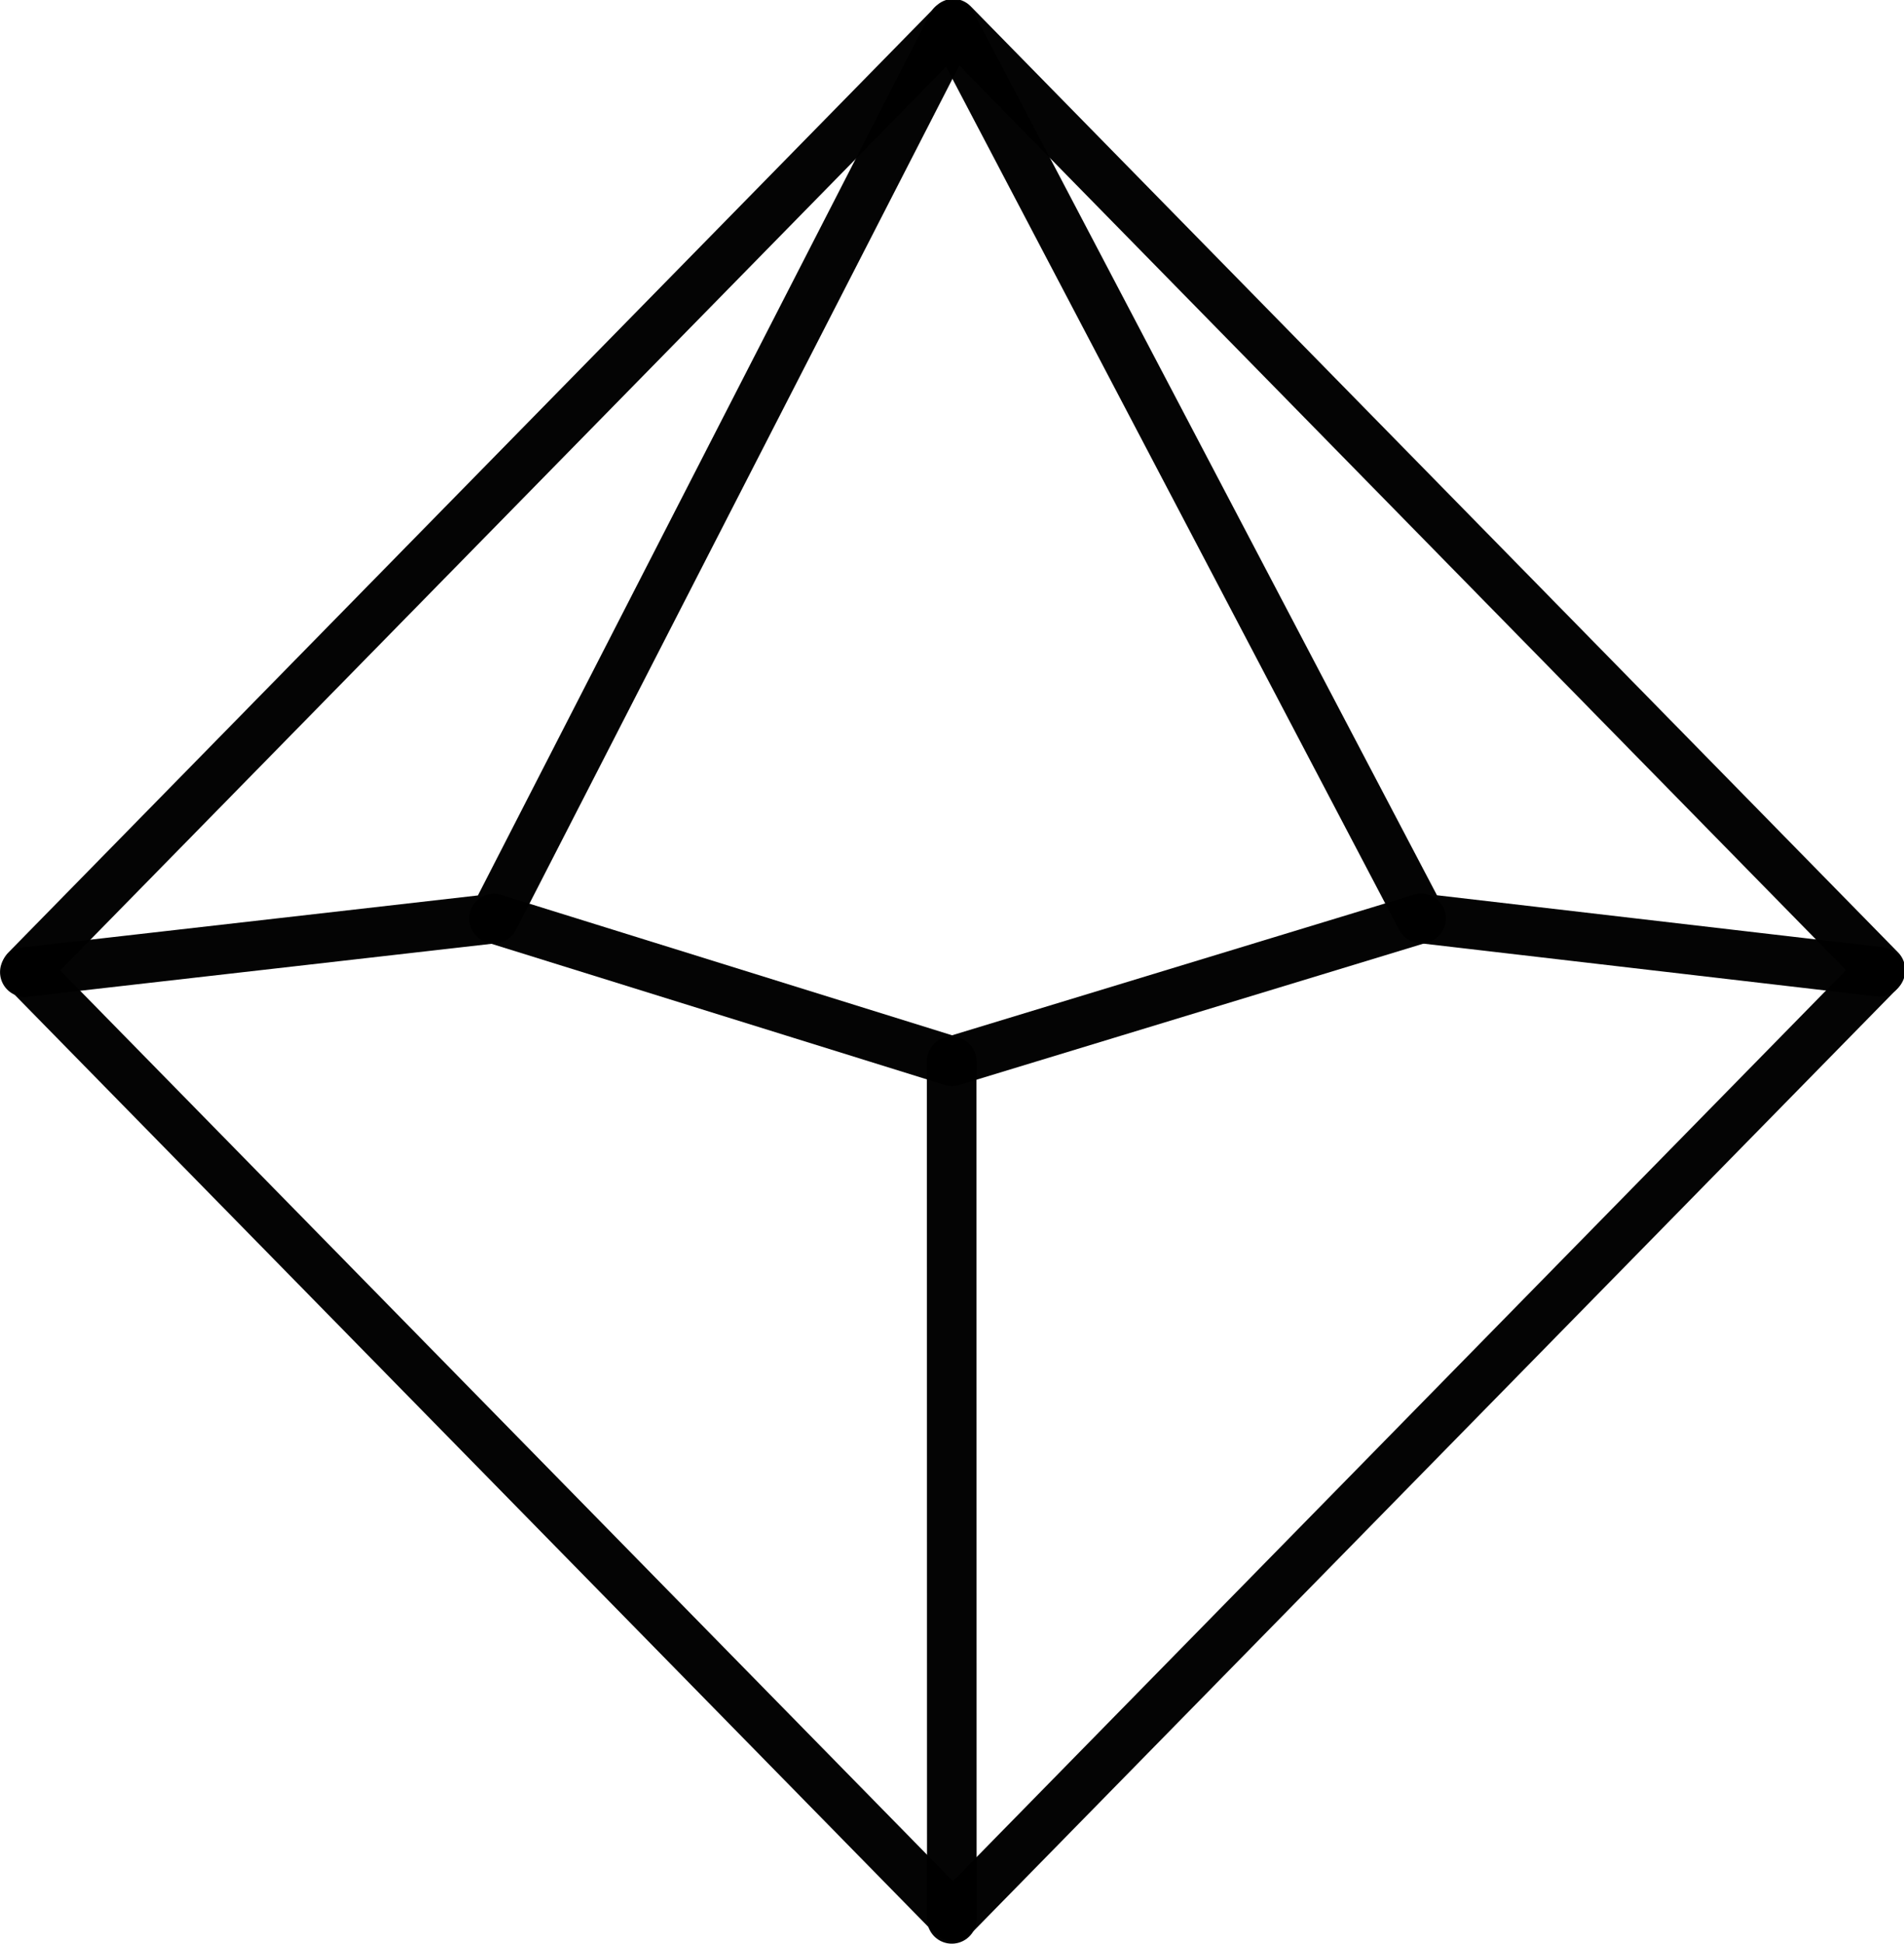 <?xml version="1.0" encoding="UTF-8"?>
<svg version="1.1" viewBox="0 0 383.93 391.9" xmlns="http://www.w3.org/2000/svg">
<g transform="translate(-344.74 -348.78)">
<g fill="none" stroke="#000" stroke-linecap="round" stroke-linejoin="round" stroke-opacity=".981">
<rect transform="matrix(.7 .714 -.7 .714 0 0)" x="631.17" y="-135.92" width="267.16" height="267.25" stroke-width="10.001" style="paint-order:normal"/>
<path d="m536.74 353.83-92.407 180.14-94.588 10.793" stroke-width="10" style="paint-order:normal"/>
<path d="m723.67 544.69-92.374-10.76-94.556-180.11" stroke-width="10" style="paint-order:normal"/>
<path d="m444.33 533.97 92.374 28.759 94.588-28.792" stroke-width="10" style="paint-order:normal"/>
<path d="m536.67 735.63-0.03-172.9" stroke-width="10" style="paint-order:normal"/>
</g>
</g>
</svg>
